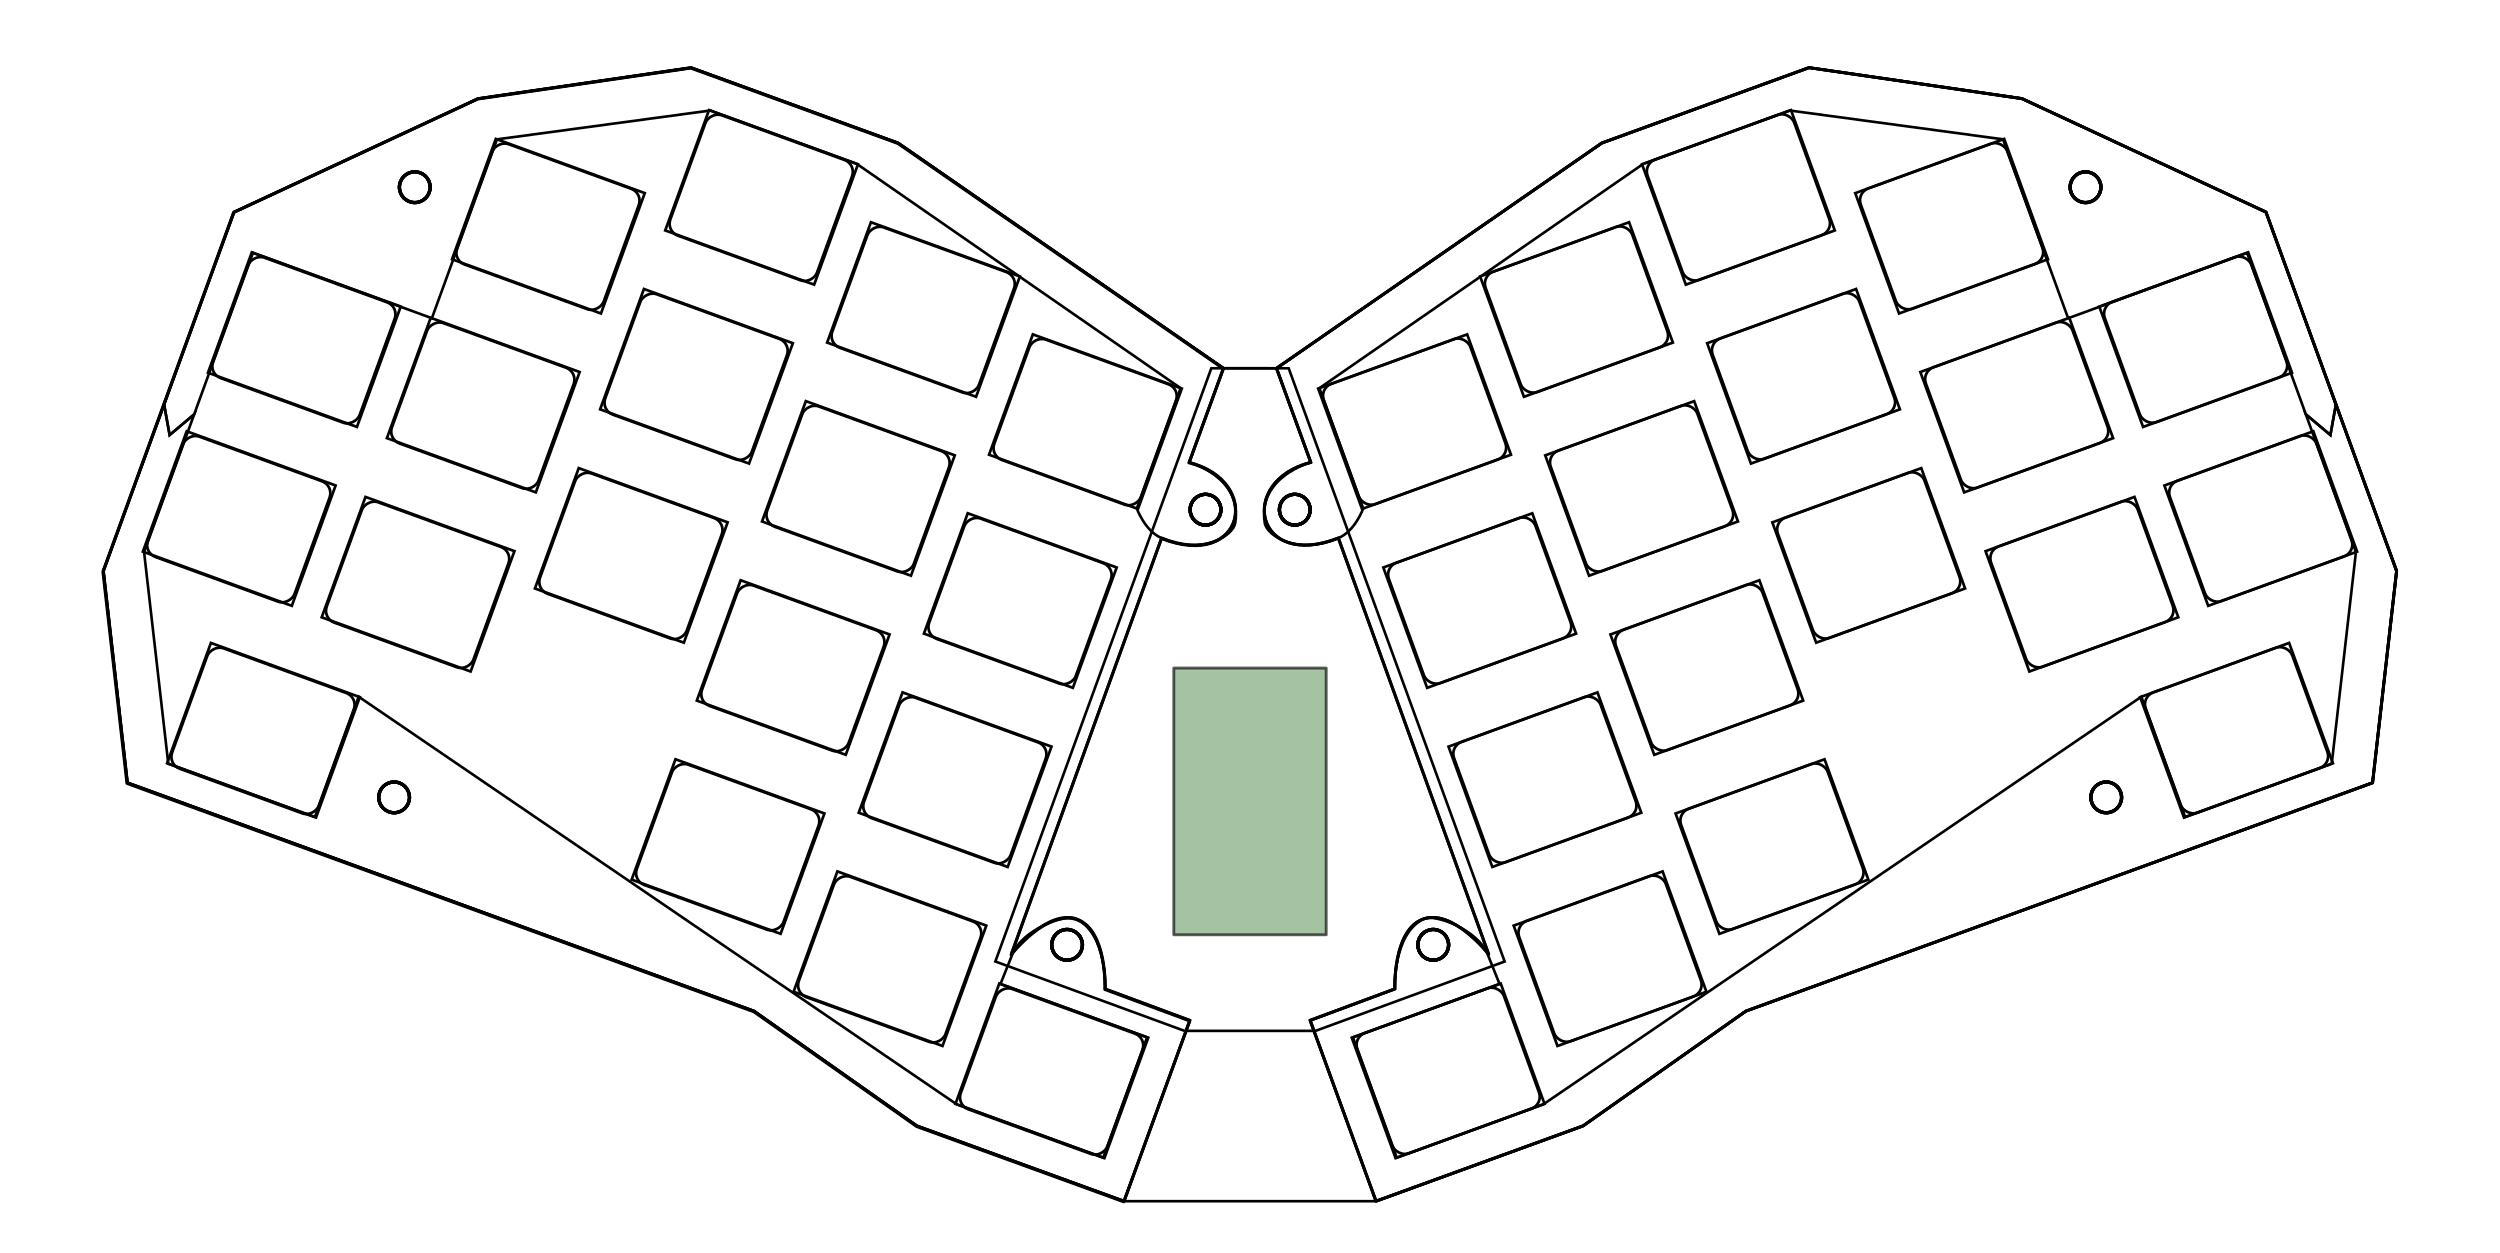 <?xml version="1.0" encoding="UTF-8" standalone="no"?>
<svg
   xmlns:dc="http://purl.org/dc/elements/1.1/"
   xmlns:cc="http://creativecommons.org/ns#"
   xmlns:rdf="http://www.w3.org/1999/02/22-rdf-syntax-ns#"
   xmlns:svg="http://www.w3.org/2000/svg"
   xmlns="http://www.w3.org/2000/svg"
   xmlns:xlink="http://www.w3.org/1999/xlink"
   xmlns:sodipodi="http://sodipodi.sourceforge.net/DTD/sodipodi-0.dtd"
   xmlns:inkscape="http://www.inkscape.org/namespaces/inkscape"
   sodipodi:docname="assembly.svg"
   inkscape:version="1.0beta1 (32d4812, 2019-09-19)"
   id="svg2944"
   version="1.1"
   viewBox="0 0 250 125.268"
   height="125.268mm"
   width="250mm">
  <defs
     id="defs2938">
    <inkscape:path-effect
       effect="mirror_symmetry"
       start_point="0,0"
       end_point="0,0"
       center_point="0,0"
       id="path-effect167"
       is_visible="true"
       mode="vertical"
       discard_orig_path="false"
       fuse_paths="true"
       oposite_fuse="true"
       split_items="false" />
    <inkscape:path-effect
       split_items="false"
       oposite_fuse="false"
       fuse_paths="false"
       discard_orig_path="false"
       mode="vertical"
       is_visible="false"
       id="path-effect146"
       center_point="0,0"
       end_point="0,0"
       start_point="0,0"
       effect="mirror_symmetry" />
    <inkscape:path-effect
       effect="mirror_symmetry"
       start_point="129.681,107.109"
       end_point="129.681,224.477"
       center_point="129.681,165.793"
       id="path-effect134"
       is_visible="true"
       mode="vertical"
       discard_orig_path="false"
       fuse_paths="false"
       oposite_fuse="false"
       split_items="false" />
    <inkscape:path-effect
       split_items="false"
       oposite_fuse="false"
       fuse_paths="false"
       discard_orig_path="false"
       mode="vertical"
       is_visible="true"
       id="path-effect130"
       center_point="0,0"
       end_point="0,0"
       start_point="0,0"
       effect="mirror_symmetry" />
    <inkscape:path-effect
       split_items="false"
       oposite_fuse="true"
       fuse_paths="true"
       discard_orig_path="false"
       mode="vertical"
       is_visible="true"
       id="path-effect157"
       center_point="0,0"
       end_point="0,0"
       start_point="0,0"
       effect="mirror_symmetry" />
    <inkscape:path-effect
       split_items="false"
       oposite_fuse="false"
       fuse_paths="false"
       discard_orig_path="false"
       mode="vertical"
       is_visible="true"
       id="path-effect273"
       center_point="126.289,170.046"
       end_point="126.289,228.731"
       start_point="126.289,111.362"
       effect="mirror_symmetry" />
    <inkscape:path-effect
       split_items="false"
       oposite_fuse="true"
       fuse_paths="true"
       discard_orig_path="false"
       mode="vertical"
       is_visible="true"
       id="path-effect210"
       center_point="0,0"
       end_point="0,0"
       start_point="0,0"
       effect="mirror_symmetry" />
    <inkscape:path-effect
       effect="mirror_symmetry"
       start_point="0,0"
       end_point="0,0"
       center_point="0,0"
       id="path-effect120"
       is_visible="true"
       mode="vertical"
       discard_orig_path="false"
       fuse_paths="true"
       oposite_fuse="true"
       split_items="false" />
    <inkscape:path-effect
       split_items="false"
       oposite_fuse="false"
       fuse_paths="false"
       discard_orig_path="false"
       mode="vertical"
       is_visible="true"
       id="path-effect267"
       center_point="0,0"
       end_point="0,0"
       start_point="0,0"
       effect="mirror_symmetry" />
    <inkscape:path-effect
       split_items="false"
       oposite_fuse="true"
       fuse_paths="true"
       discard_orig_path="false"
       mode="vertical"
       is_visible="true"
       id="path-effect261"
       center_point="123.079,168.618"
       end_point="123.079,231.252"
       start_point="123.079,105.984"
       effect="mirror_symmetry" />
    <inkscape:path-effect
       effect="mirror_symmetry"
       start_point="126.289,111.362"
       end_point="126.289,228.731"
       center_point="126.289,170.046"
       id="path-effect114"
       is_visible="true"
       mode="vertical"
       discard_orig_path="false"
       fuse_paths="false"
       oposite_fuse="false"
       split_items="false" />
    <inkscape:path-effect
       split_items="false"
       oposite_fuse="false"
       fuse_paths="false"
       discard_orig_path="false"
       mode="vertical"
       is_visible="true"
       id="path-effect88"
       center_point="129.681,165.793"
       end_point="129.681,224.477"
       start_point="129.681,107.109"
       effect="mirror_symmetry" />
    <inkscape:path-effect
       effect="mirror_symmetry"
       start_point="125,0"
       end_point="125,250"
       center_point="125,125"
       id="path-effect88-2"
       is_visible="true"
       mode="vertical"
       discard_orig_path="false"
       fuse_paths="false"
       oposite_fuse="false"
       split_items="false" />
    <inkscape:path-effect
       effect="mirror_symmetry"
       start_point="125,0"
       end_point="125,250"
       center_point="125,125"
       id="path-effect88-9"
       is_visible="true"
       mode="vertical"
       discard_orig_path="false"
       fuse_paths="false"
       oposite_fuse="false"
       split_items="false" />
    <inkscape:path-effect
       split_items="false"
       oposite_fuse="false"
       fuse_paths="false"
       discard_orig_path="false"
       mode="vertical"
       is_visible="true"
       id="path-effect114-4"
       center_point="126.289,170.046"
       end_point="126.289,228.731"
       start_point="126.289,111.362"
       effect="mirror_symmetry" />
    <inkscape:path-effect
       effect="mirror_symmetry"
       start_point="126.289,111.362"
       end_point="126.289,228.731"
       center_point="126.289,170.046"
       id="path-effect273-9"
       is_visible="true"
       mode="vertical"
       discard_orig_path="false"
       fuse_paths="false"
       oposite_fuse="false"
       split_items="false" />
    <inkscape:path-effect
       effect="mirror_symmetry"
       start_point="129.681,107.109"
       end_point="129.681,224.477"
       center_point="129.681,165.793"
       id="path-effect88-29"
       is_visible="true"
       mode="vertical"
       discard_orig_path="false"
       fuse_paths="false"
       oposite_fuse="false"
       split_items="false" />
    <inkscape:path-effect
       split_items="false"
       oposite_fuse="false"
       fuse_paths="false"
       discard_orig_path="false"
       mode="vertical"
       is_visible="true"
       id="path-effect134-1"
       center_point="129.681,165.793"
       end_point="129.681,224.477"
       start_point="129.681,107.109"
       effect="mirror_symmetry" />
    <inkscape:path-effect
       split_items="false"
       oposite_fuse="false"
       fuse_paths="false"
       discard_orig_path="false"
       mode="vertical"
       is_visible="true"
       id="path-effect688"
       center_point="126.289,170.046"
       end_point="126.289,228.731"
       start_point="126.289,111.362"
       effect="mirror_symmetry" />
    <inkscape:path-effect
       effect="mirror_symmetry"
       start_point="126.289,111.362"
       end_point="126.289,228.731"
       center_point="126.289,170.046"
       id="path-effect690"
       is_visible="true"
       mode="vertical"
       discard_orig_path="false"
       fuse_paths="false"
       oposite_fuse="false"
       split_items="false" />
    <inkscape:path-effect
       effect="mirror_symmetry"
       start_point="129.681,107.109"
       end_point="129.681,224.477"
       center_point="129.681,165.793"
       id="path-effect692"
       is_visible="true"
       mode="vertical"
       discard_orig_path="false"
       fuse_paths="false"
       oposite_fuse="false"
       split_items="false" />
    <inkscape:path-effect
       split_items="false"
       oposite_fuse="false"
       fuse_paths="false"
       discard_orig_path="false"
       mode="vertical"
       is_visible="true"
       id="path-effect694"
       center_point="129.681,165.793"
       end_point="129.681,224.477"
       start_point="129.681,107.109"
       effect="mirror_symmetry" />
  </defs>
  <sodipodi:namedview
     inkscape:snap-object-midpoints="true"
     inkscape:snap-others="true"
     inkscape:bbox-paths="true"
     inkscape:snap-bbox="false"
     inkscape:snap-global="true"
     inkscape:window-maximized="0"
     inkscape:window-y="23"
     inkscape:window-x="0"
     inkscape:window-height="855"
     inkscape:window-width="1440"
     fit-margin-right="5"
     fit-margin-bottom="5"
     fit-margin-left="5"
     fit-margin-top="5"
     showgrid="false"
     inkscape:document-rotation="0"
     inkscape:current-layer="layer8"
     inkscape:document-units="mm"
     inkscape:cy="300.24146"
     inkscape:cx="471.6862"
     inkscape:zoom="1.0788589"
     inkscape:pageshadow="2"
     inkscape:pageopacity="0.0"
     borderopacity="1.0"
     bordercolor="#666666"
     pagecolor="#ffffff"
     id="base"
     showguides="true"
     inkscape:guide-bbox="true"
     inkscape:object-paths="false"
     inkscape:snap-nodes="false"
     inkscape:snap-intersection-paths="false"
     inkscape:object-nodes="false"
     inkscape:snap-midpoints="true">
    <sodipodi:guide
       inkscape:color="rgb(0,0,255)"
       inkscape:locked="true"
       inkscape:label=""
       id="guide999"
       orientation="-1,0"
       position="125,250" />
    <inkscape:grid
       id="grid3583"
       type="xygrid"
       originx="-61.826"
       originy="-105.891" />
  </sodipodi:namedview>
  <g
     sodipodi:insensitive="true"
     inkscape:groupmode="layer"
     id="layer7"
     inkscape:label="Bottom"
     style="display:inline">
    <path
       id="path164"
       style="fill:none;stroke:#000000;stroke-width:0.265px;stroke-linecap:butt;stroke-linejoin:miter;stroke-opacity:1"
       d="M 137.601,120.118 H 125 112.399 m 0,0 L 91.684,112.585 75.412,101.112 12.742,78.275 10.34,57.101 23.404,21.207 47.806,9.861 69.107,6.765 89.823,14.305 122.35,36.829 H 125 h 2.65 l 32.527,-22.524 20.716,-7.54 21.301,3.096 24.402,11.346 13.064,35.894 -2.403,21.174 -62.669,22.837 -16.273,11.473 -20.715,7.533"
       inkscape:connector-curvature="0"
       inkscape:label="Edge"
       inkscape:path-effect="#path-effect167"
       inkscape:original-d="M 137.60055,120.11773 H 125 m 0,-83.288731 h 2.65013 l 32.52735,-22.523926 20.71556,-7.540063 21.30061,3.096161 24.40224,11.346128 13.06422,35.89366 -2.40253,21.174067 -62.66919,22.836744 -16.27262,11.47283 -20.71522,7.53313" />
    <use
       transform="translate(-0.716,-106.041)"
       style="display:inline;opacity:0.536"
       x="0"
       y="0"
       xlink:href="#g118"
       id="use390"
       width="100%"
       height="100%"
       inkscape:label="Screws clone" />
  </g>
  <g
     sodipodi:insensitive="true"
     inkscape:groupmode="layer"
     id="layer2"
     inkscape:label="Internals"
     style="display:inline;opacity:1"
     transform="translate(1.205,-105.984)">
    <rect
       y="172.791"
       x="116.175"
       height="26.67"
       width="15.24"
       id="rect1250-2"
       style="opacity:0.644;fill:#74a16f;fill-opacity:1;stroke:#000000;stroke-width:0.289;stroke-linejoin:round;stroke-opacity:1;stop-color:#000000"
       inkscape:label="Polulu A-Star" />
  </g>
  <g
     style="display:inline;opacity:1"
     inkscape:label="Frames"
     id="layer3"
     inkscape:groupmode="layer"
     transform="translate(1.205,-105.984)"
     sodipodi:insensitive="true">
    <use
       inkscape:label="Screws clone"
       height="100%"
       width="100%"
       id="use124"
       xlink:href="#g118"
       y="0"
       x="0"
       style="display:inline"
       transform="translate(-1.921,-0.057)" />
    <g
       inkscape:path-effect="#path-effect146"
       inkscape:label="Right"
       id="g144"
       style="display:inline">
      <path
         inkscape:original-d="m 136.39587,226.10221 -6.58671,-18.08165 8.47076,-3.14322 c 0,0 -0.23442,-5.48776 2.8933,-7.00761 1.11847,-0.5435 5.41271,1.11017 6.379,3.52308 l 1.19666,2.98818 -14.65833,5.33519 4.38047,12.03522 14.65832,-5.33519 59.80147,-40.76068 4.38046,12.03523 14.65833,-5.3352 2.42198,-21.16649 -5.01181,-13.76983 2.45546,2.06793 0.55417,-3.06802 6.06604,16.66629 -2.40254,21.17407 -62.66919,22.83675 -16.2726,11.47282 -20.71524,7.53313"
         sodipodi:nodetypes="ccccccccccccccccccccc"
         inkscape:label="Lower"
         inkscape:connector-curvature="0"
         d="m 136.396,226.102 -6.587,-18.082 8.471,-3.143 c 0,0 -0.234,-5.488 2.893,-7.008 1.118,-0.543 5.413,1.11 6.379,3.523 l 1.197,2.988 -14.658,5.335 4.38,12.035 14.658,-5.335 59.801,-40.761 4.38,12.035 14.658,-5.335 2.422,-21.166 -5.012,-13.77 2.455,2.068 0.554,-3.068 6.066,16.666 -2.403,21.174 -62.669,22.837 -16.273,11.473 -20.715,7.533"
         style="display:inline;fill:none;stroke:#000000;stroke-width:0.265px;stroke-linecap:butt;stroke-linejoin:miter;stroke-opacity:1"
         id="path207" />
      <path
         inkscape:original-d="m 126.44532,142.81312 32.52748,-22.52379 20.71556,-7.53984 21.30061,3.09616 24.40224,11.34613 6.99819,19.22737 -0.55417,3.06802 -2.45546,-2.06793 -5.88016,-16.15561 -17.89074,6.54409 -6.5115,-17.89022 -21.32171,-2.8815 -14.65833,5.33519 -32.38208,22.4279 4.38046,12.03522 c 0,0 -0.82932,2.28465 -2.48591,2.95645 -4.07505,1.77442 -7.15152,-0.23971 -7.35618,-1.49578 -0.75621,-4.64108 4.59889,-6.07399 4.59889,-6.07399 l -3.42719,-9.40787"
         sodipodi:nodetypes="ccccccccccccccccccc"
         inkscape:label="Upper"
         id="path76"
         style="display:inline;fill:none;stroke:#000000;stroke-width:0.265px;stroke-linecap:butt;stroke-linejoin:miter;stroke-opacity:1"
         d="m 126.445,142.813 32.527,-22.524 20.716,-7.54 21.301,3.096 24.402,11.346 6.998,19.227 -0.554,3.068 -2.455,-2.068 -5.88,-16.156 -17.891,6.544 -6.511,-17.89 -21.322,-2.881 -14.658,5.335 -32.382,22.428 4.38,12.035 c 0,0 -0.829,2.285 -2.486,2.956 -4.075,1.774 -7.152,-0.24 -7.356,-1.496 -0.756,-4.641 4.599,-6.074 4.599,-6.074 l -3.427,-9.408"
         inkscape:connector-curvature="0" />
    </g>
    <use
       x="0"
       y="0"
       xlink:href="#g144"
       id="use153"
       width="100%"
       height="100%"
       inkscape:label="Left (clone)"
       transform="matrix(-1,0,0,1,247.591,5.674988e-7)" />
  </g>
  <g
     style="display:inline;opacity:1"
     transform="translate(3.454,-111.685)"
     id="layer1"
     inkscape:groupmode="layer"
     inkscape:label="Subplates"
     sodipodi:insensitive="true">
    <use
       inkscape:label="Right clone"
       style="display:inline"
       x="0"
       y="0"
       xlink:href="#g1017"
       id="use880"
       width="100%"
       height="100%"
       transform="rotate(-20,149.195,30.678)" />
    <use
       inkscape:label="Screws clone"
       style="display:inline"
       height="100%"
       width="100%"
       id="use120"
       xlink:href="#g118"
       y="0"
       x="0"
       transform="translate(-4.17,5.644)" />
    <use
       style="display:inline"
       inkscape:label="Left clone"
       transform="matrix(-1,0,0,1,243.092,1.2041745e-6)"
       height="100%"
       width="100%"
       id="use263"
       xlink:href="#use880"
       y="0"
       x="0" />
  </g>
  <g
     style="display:inline"
     sodipodi:insensitive="true"
     inkscape:label="Plates"
     id="layer8"
     inkscape:groupmode="layer">
    <use
       inkscape:label="Right clone"
       transform="rotate(-20,-165.777,-34.959)"
       style="display:inline;opacity:1"
       x="0"
       y="0"
       xlink:href="#g509"
       id="use654"
       width="100%"
       height="100%" />
    <use
       height="100%"
       width="100%"
       id="use674"
       xlink:href="#g509"
       y="0"
       x="0"
       style="display:inline;opacity:1"
       transform="matrix(-0.94,-0.342,-0.342,0.94,248.041,-58.807)"
       inkscape:label="Left clone" />
    <use
       transform="translate(-0.716,-106.041)"
       x="0"
       y="0"
       xlink:href="#g118"
       id="use120-0"
       width="100%"
       height="100%"
       style="display:inline;opacity:1"
       inkscape:label="Screws clone" />
  </g>
  <g
     sodipodi:insensitive="true"
     inkscape:label="Crystal"
     id="layer5"
     inkscape:groupmode="layer"
     style="display:inline">
    <path
       sodipodi:nodetypes="ccccc"
       inkscape:original-d="m 125,103.08697 h 6.54783 l 18.9172,-6.935769 -21.59602,-59.322202 H 125"
       inkscape:path-effect="#path-effect157"
       inkscape:label="Edge"
       inkscape:connector-curvature="0"
       id="path155"
       d="m 125,103.087 h 6.548 l 18.917,-6.936 -21.596,-59.322 H 125 121.131 l -21.596,59.322 18.917,6.936 z"
       style="fill:none;stroke:#000000;stroke-width:0.265px;stroke-linecap:butt;stroke-linejoin:miter;stroke-opacity:1" />
    <use
       inkscape:label="Screws clone"
       height="100%"
       width="100%"
       id="use238"
       xlink:href="#g236"
       y="0"
       x="0"
       style="display:inline;opacity:0.536"
       transform="translate(-0.716,-106.041)" />
  </g>
  <g
     inkscape:groupmode="layer"
     style="display:none;opacity:0.536"
     id="layer4"
     inkscape:label="Masters"
     transform="translate(-0.716,-106.041)">
    <g
       style="display:inline"
       inkscape:label="Screws"
       id="g118">
      <g
         style="display:inline"
         inkscape:label="Inner"
         id="g236">
        <path
           d="m 148.046,199.761 c 0,0.701 -0.569,1.27 -1.27,1.27 -0.701,0 -1.27,-0.569 -1.27,-1.27 0,-0.701 0.569,-1.27 1.27,-1.27 0.701,0 1.27,0.569 1.27,1.27 z m -32.777,0 c 0,0.701 0.569,1.27 1.27,1.27 0.701,0 1.27,-0.569 1.27,-1.27 0,-0.701 -0.569,-1.27 -1.27,-1.27 -0.701,0 -1.27,0.569 -1.27,1.27 z"
           transform="matrix(1.211,0,0,1.211,-33.707,-41.385)"
           sodipodi:ry="1.27"
           sodipodi:rx="1.27"
           sodipodi:cy="199.76105"
           sodipodi:cx="146.77614"
           sodipodi:type="arc"
           inkscape:path-effect="#path-effect114"
           id="circle86"
           style="font-variation-settings:normal;display:inline;opacity:1;vector-effect:none;fill:none;fill-opacity:1;stroke:#000000;stroke-width:0.271;stroke-linecap:butt;stroke-linejoin:round;stroke-miterlimit:4;stroke-dasharray:none;stroke-dashoffset:0;stroke-opacity:1;stop-color:#000000;stop-opacity:1"
           inkscape:label="Lower" />
        <path
           d="m 148.046,199.761 c 0,0.701 -0.569,1.27 -1.27,1.27 -0.701,0 -1.27,-0.569 -1.27,-1.27 0,-0.701 0.569,-1.27 1.27,-1.27 0.701,0 1.27,0.569 1.27,1.27 z m -9.913,0 c 0,0.701 0.569,1.27 1.27,1.27 0.701,0 1.27,-0.569 1.27,-1.27 0,-0.701 -0.569,-1.27 -1.27,-1.27 -0.701,0 -1.27,0.569 -1.27,1.27 z"
           inkscape:label="Upper"
           style="font-variation-settings:normal;display:inline;opacity:1;vector-effect:none;fill:none;fill-opacity:1;stroke:#000000;stroke-width:0.271;stroke-linecap:butt;stroke-linejoin:round;stroke-miterlimit:4;stroke-dasharray:none;stroke-dashoffset:0;stroke-opacity:1;stop-color:#000000;stop-opacity:1"
           id="path271"
           inkscape:path-effect="#path-effect273"
           sodipodi:type="arc"
           sodipodi:cx="146.77614"
           sodipodi:cy="199.76105"
           sodipodi:rx="1.27"
           sodipodi:ry="1.27"
           transform="matrix(1.211,0,0,1.211,-47.55,-84.898)" />
      </g>
      <g
         inkscape:label="Outer"
         id="g139">
        <path
           d="m 209.696,124.446 c 0,0.701 -0.569,1.27 -1.27,1.27 -0.701,0 -1.27,-0.569 -1.27,-1.27 0,-0.701 0.569,-1.27 1.27,-1.27 0.701,0 1.27,0.569 1.27,1.27 z m -143.92,0 c 0,0.701 0.569,1.27 1.27,1.27 0.701,0 1.27,-0.569 1.27,-1.27 0,-0.701 -0.569,-1.27 -1.27,-1.27 -0.701,0 -1.27,0.569 -1.27,1.27 z"
           transform="matrix(1.211,0,0,1.211,-41.067,35.073)"
           sodipodi:ry="1.27"
           sodipodi:rx="1.27"
           sodipodi:cy="124.44553"
           sodipodi:cx="208.42554"
           sodipodi:type="arc"
           inkscape:path-effect="#path-effect88"
           inkscape:label="Lower"
           style="font-variation-settings:normal;display:inline;opacity:1;vector-effect:none;fill:none;fill-opacity:1;stroke:#000000;stroke-width:0.271;stroke-linecap:butt;stroke-linejoin:round;stroke-miterlimit:4;stroke-dasharray:none;stroke-dashoffset:0;stroke-opacity:1;stop-color:#000000;stop-opacity:1"
           id="circle886" />
        <path
           d="m 209.696,124.446 c 0,0.701 -0.569,1.27 -1.27,1.27 -0.701,0 -1.27,-0.569 -1.27,-1.27 0,-0.701 0.569,-1.27 1.27,-1.27 0.701,0 1.27,0.569 1.27,1.27 z m -140.504,0 c 0,0.701 0.569,1.27 1.27,1.27 0.701,0 1.27,-0.569 1.27,-1.27 0,-0.701 -0.569,-1.27 -1.27,-1.27 -0.701,0 -1.27,0.569 -1.27,1.27 z"
           id="path132"
           style="font-variation-settings:normal;display:inline;opacity:1;vector-effect:none;fill:none;fill-opacity:1;stroke:#000000;stroke-width:0.271;stroke-linecap:butt;stroke-linejoin:round;stroke-miterlimit:4;stroke-dasharray:none;stroke-dashoffset:0;stroke-opacity:1;stop-color:#000000;stop-opacity:1"
           inkscape:label="Upper"
           inkscape:path-effect="#path-effect134"
           sodipodi:type="arc"
           sodipodi:cx="208.42554"
           sodipodi:cy="124.44553"
           sodipodi:rx="1.27"
           sodipodi:ry="1.27"
           transform="matrix(1.211,0,0,1.211,-43.135,-25.943)" />
      </g>
    </g>
    <g
       style="display:inline;opacity:1"
       inkscape:label="Subplate"
       transform="translate(69.566,136.053)"
       id="g1017">
      <path
         inkscape:label="Edge"
         id="rect1309"
         style="font-variation-settings:normal;display:inline;opacity:1;vector-effect:none;fill:none;fill-opacity:1;stroke:#000000;stroke-width:0.3;stroke-linecap:butt;stroke-linejoin:round;stroke-miterlimit:4;stroke-dasharray:none;stroke-dashoffset:0;stroke-opacity:1;stop-color:#000000;stop-opacity:1"
         d="m 54.105,-13.236 -38.269,10.04 0.003,10.012 c -7.603,-0.753 -8.949,8.274 0.002,8.056 L 15.732,59.117 c 0,0 -1.833,-5.613 -5.03,-5.54 -3.197,0.073 -4.973,5.596 -4.973,5.596 l -9.035,0.056 0.005,19.244 22.042,0.006 19.215,-5.215 66.7,-0.025 9.5,-19.075 V 15.967 L 95.107,-3.041 76.15,-13.236 Z"
         inkscape:connector-curvature="0"
         sodipodi:nodetypes="ccccczccccccccccc" />
      <g
         inkscape:label="Holes"
         id="g643">
        <rect
           style="fill:none;fill-rule:evenodd;stroke:#020202;stroke-width:0.271;stop-color:#000000"
           id="rect589"
           width="15.85"
           height="12.808"
           x="0.012"
           y="62.287" />
        <rect
           y="57.288"
           x="19.061"
           height="12.808"
           width="15.85"
           id="rect591"
           style="fill:none;fill-rule:evenodd;stroke:#020202;stroke-width:0.271;stop-color:#000000" />
        <rect
           style="fill:none;fill-rule:evenodd;stroke:#020202;stroke-width:0.271;stop-color:#000000"
           id="rect593"
           width="15.85"
           height="12.808"
           x="19.061"
           y="38.238" />
        <rect
           y="19.176"
           x="19.061"
           height="12.808"
           width="15.85"
           id="rect595"
           style="fill:none;fill-rule:evenodd;stroke:#020202;stroke-width:0.271;stop-color:#000000" />
        <rect
           style="fill:none;fill-rule:evenodd;stroke:#020202;stroke-width:0.271;stop-color:#000000"
           id="rect597"
           width="15.85"
           height="12.808"
           x="19.061"
           y="0.138" />
        <rect
           y="-4.862"
           x="38.111"
           height="12.808"
           width="15.85"
           id="rect599"
           style="fill:none;fill-rule:evenodd;stroke:#020202;stroke-width:0.271;stop-color:#000000" />
        <rect
           style="fill:none;fill-rule:evenodd;stroke:#020202;stroke-width:0.271;stop-color:#000000"
           id="rect601"
           width="15.85"
           height="12.808"
           x="38.111"
           y="14.176" />
        <rect
           y="33.238"
           x="38.111"
           height="12.808"
           width="15.85"
           id="rect603"
           style="fill:none;fill-rule:evenodd;stroke:#020202;stroke-width:0.271;stop-color:#000000" />
        <rect
           style="fill:none;fill-rule:evenodd;stroke:#020202;stroke-width:0.271;stop-color:#000000"
           id="rect605"
           width="15.85"
           height="12.808"
           x="38.111"
           y="52.288" />
        <rect
           y="28.238"
           x="57.161"
           height="12.808"
           width="15.85"
           id="rect607"
           style="fill:none;fill-rule:evenodd;stroke:#020202;stroke-width:0.271;stop-color:#000000" />
        <rect
           style="fill:none;fill-rule:evenodd;stroke:#020202;stroke-width:0.271;stop-color:#000000"
           id="rect609"
           width="15.85"
           height="12.808"
           x="57.161"
           y="9.176" />
        <rect
           y="-9.862"
           x="57.161"
           height="12.808"
           width="15.85"
           id="rect611"
           style="fill:none;fill-rule:evenodd;stroke:#020202;stroke-width:0.271;stop-color:#000000" />
        <rect
           style="fill:none;fill-rule:evenodd;stroke:#020202;stroke-width:0.271;stop-color:#000000"
           id="rect613"
           width="15.85"
           height="12.808"
           x="76.211"
           y="0.138" />
        <rect
           y="19.176"
           x="76.211"
           height="12.808"
           width="15.85"
           id="rect615"
           style="fill:none;fill-rule:evenodd;stroke:#020202;stroke-width:0.271;stop-color:#000000" />
        <rect
           style="fill:none;fill-rule:evenodd;stroke:#020202;stroke-width:0.271;stop-color:#000000"
           id="rect617"
           width="15.85"
           height="12.808"
           x="76.211"
           y="38.238" />
        <rect
           y="57.246"
           x="85.746"
           height="12.808"
           width="15.85"
           id="rect619"
           style="fill:none;fill-rule:evenodd;stroke:#020202;stroke-width:0.271;stop-color:#000000" />
        <rect
           style="fill:none;fill-rule:evenodd;stroke:#020202;stroke-width:0.271;stop-color:#000000"
           id="rect621"
           width="15.85"
           height="12.808"
           x="95.261"
           y="38.184" />
        <rect
           y="19.146"
           x="95.261"
           height="12.808"
           width="15.85"
           id="rect623"
           style="fill:none;fill-rule:evenodd;stroke:#020202;stroke-width:0.271;stop-color:#000000" />
      </g>
    </g>
    <g
       id="g509"
       transform="translate(69.566,136.053)"
       inkscape:label="Plate"
       style="display:inline;opacity:1">
      <g
         transform="translate(0,5)"
         id="g461"
         inkscape:label="Thumb column">
        <rect
           ry="1.27"
           rx="1.27"
           inkscape:label="Switch"
           style="fill:none;stroke:#000000;stroke-width:0.276;stroke-linejoin:round;stroke-miterlimit:4;stroke-dasharray:none;stroke-opacity:1"
           id="rect459"
           width="15.599"
           height="12.808"
           x="0.138"
           y="57.288" />
      </g>
      <g
         id="g471"
         transform="translate(19.05)"
         inkscape:label="Inner column">
        <rect
           inkscape:label="Switch"
           style="opacity:1;fill:none;stroke:#000000;stroke-width:0.276;stroke-linejoin:round;stroke-miterlimit:4;stroke-dasharray:none;stroke-opacity:1;stop-opacity:1"
           id="use463"
           width="15.596"
           height="12.808"
           x="0.138"
           y="57.288"
           ry="1.27" />
        <rect
           inkscape:label="Switch"
           style="opacity:1;fill:none;stroke:#000000;stroke-width:0.276;stroke-linejoin:round;stroke-miterlimit:4;stroke-dasharray:none;stroke-opacity:1;stop-opacity:1"
           id="use465"
           width="15.596"
           height="12.808"
           x="0.138"
           y="38.238"
           ry="1.27" />
        <rect
           inkscape:label="Switch"
           style="opacity:1;fill:none;stroke:#000000;stroke-width:0.276;stroke-linejoin:round;stroke-miterlimit:4;stroke-dasharray:none;stroke-opacity:1;stop-opacity:1"
           id="use467"
           width="15.596"
           height="12.808"
           x="0.138"
           y="19.176"
           ry="1.27" />
        <rect
           inkscape:label="Switch"
           style="opacity:1;fill:none;stroke:#000000;stroke-width:0.276;stroke-linejoin:round;stroke-miterlimit:4;stroke-dasharray:none;stroke-opacity:1;stop-opacity:1"
           id="use469"
           width="15.596"
           height="12.808"
           x="0.138"
           y="0.138"
           ry="1.27" />
      </g>
      <g
         inkscape:label="Index column"
         transform="translate(38.1,-5)"
         id="g481">
        <rect
           inkscape:label="Switch"
           style="opacity:1;fill:none;stroke:#000000;stroke-width:0.276;stroke-linejoin:round;stroke-miterlimit:4;stroke-dasharray:none;stroke-opacity:1;stop-opacity:1"
           id="use473"
           width="15.596"
           height="12.808"
           x="0.138"
           y="57.288"
           ry="1.27" />
        <rect
           inkscape:label="Switch"
           style="opacity:1;fill:none;stroke:#000000;stroke-width:0.276;stroke-linejoin:round;stroke-miterlimit:4;stroke-dasharray:none;stroke-opacity:1;stop-opacity:1"
           id="use475"
           width="15.596"
           height="12.808"
           x="0.138"
           y="38.238"
           ry="1.27" />
        <rect
           inkscape:label="Switch"
           style="opacity:1;fill:none;stroke:#000000;stroke-width:0.276;stroke-linejoin:round;stroke-miterlimit:4;stroke-dasharray:none;stroke-opacity:1;stop-opacity:1"
           id="use477"
           width="15.596"
           height="12.808"
           x="0.138"
           y="19.176"
           ry="1.27" />
        <rect
           inkscape:label="Switch"
           style="opacity:1;fill:none;stroke:#000000;stroke-width:0.276;stroke-linejoin:round;stroke-miterlimit:4;stroke-dasharray:none;stroke-opacity:1;stop-opacity:1"
           id="use479"
           width="15.596"
           height="12.808"
           x="0.138"
           y="0.138"
           ry="1.27" />
      </g>
      <g
         inkscape:label="Ring column"
         transform="translate(76.2,1.7960657e-4)"
         id="g489">
        <rect
           inkscape:label="Switch"
           style="opacity:1;fill:none;stroke:#000000;stroke-width:0.276;stroke-linejoin:round;stroke-miterlimit:4;stroke-dasharray:none;stroke-opacity:1;stop-opacity:1"
           id="use483"
           width="15.596"
           height="12.808"
           x="0.138"
           y="38.238"
           ry="1.27" />
        <rect
           inkscape:label="Switch"
           style="opacity:1;fill:none;stroke:#000000;stroke-width:0.276;stroke-linejoin:round;stroke-miterlimit:4;stroke-dasharray:none;stroke-opacity:1;stop-opacity:1"
           id="use485"
           width="15.596"
           height="12.808"
           x="0.138"
           y="19.176"
           ry="1.27" />
        <rect
           inkscape:label="Switch"
           style="opacity:1;fill:none;stroke:#000000;stroke-width:0.276;stroke-linejoin:round;stroke-miterlimit:4;stroke-dasharray:none;stroke-opacity:1;stop-opacity:1"
           id="use487"
           width="15.596"
           height="12.808"
           x="0.138"
           y="0.138"
           ry="1.27" />
      </g>
      <g
         id="g497"
         transform="translate(57.15,-10)"
         inkscape:label="Middle column">
        <rect
           inkscape:label="Switch"
           style="opacity:1;fill:none;stroke:#000000;stroke-width:0.276;stroke-linejoin:round;stroke-miterlimit:4;stroke-dasharray:none;stroke-opacity:1;stop-opacity:1"
           id="use491"
           width="15.596"
           height="12.808"
           x="0.138"
           y="38.238"
           ry="1.27" />
        <rect
           inkscape:label="Switch"
           style="opacity:1;fill:none;stroke:#000000;stroke-width:0.276;stroke-linejoin:round;stroke-miterlimit:4;stroke-dasharray:none;stroke-opacity:1;stop-opacity:1"
           id="use493"
           width="15.596"
           height="12.808"
           x="0.138"
           y="19.176"
           ry="1.27" />
        <rect
           inkscape:label="Switch"
           style="opacity:1;fill:none;stroke:#000000;stroke-width:0.276;stroke-linejoin:round;stroke-miterlimit:4;stroke-dasharray:none;stroke-opacity:1;stop-opacity:1"
           id="use495"
           width="15.596"
           height="12.808"
           x="0.138"
           y="0.138"
           ry="1.27" />
      </g>
      <path
         sodipodi:nodetypes="ccccczccccccccccc"
         inkscape:connector-curvature="0"
         d="m 54.105,-13.236 -38.269,10.04 0.003,10.012 c -7.603,-0.753 -8.949,8.274 0.002,8.056 L 15.732,59.117 c 0,0 -1.833,-5.613 -5.03,-5.54 -3.197,0.073 -4.973,5.596 -4.973,5.596 l -9.035,0.056 0.005,19.244 22.042,0.006 19.215,-5.215 66.7,-0.025 9.5,-19.075 V 15.967 L 95.107,-3.041 76.15,-13.236 Z"
         style="font-variation-settings:normal;display:inline;opacity:1;vector-effect:none;fill:none;fill-opacity:1;stroke:#000000;stroke-width:0.3;stroke-linecap:butt;stroke-linejoin:round;stroke-miterlimit:4;stroke-dasharray:none;stroke-dashoffset:0;stroke-opacity:1;stop-color:#000000;stop-opacity:1"
         id="path499"
         inkscape:label="Edge" />
      <g
         id="g507"
         transform="translate(95.25,19.008)"
         inkscape:label="Pinky column">
        <rect
           inkscape:label="Switch"
           style="opacity:1;fill:none;stroke:#000000;stroke-width:0.276;stroke-linejoin:round;stroke-miterlimit:4;stroke-dasharray:none;stroke-opacity:1;stop-opacity:1"
           id="use501"
           width="15.596"
           height="12.808"
           x="-9.378"
           y="38.238"
           ry="1.27" />
        <rect
           inkscape:label="Switch"
           style="opacity:1;fill:none;stroke:#000000;stroke-width:0.276;stroke-linejoin:round;stroke-miterlimit:4;stroke-dasharray:none;stroke-opacity:1;stop-opacity:1"
           id="use503"
           width="15.596"
           height="12.808"
           x="0.138"
           y="19.176"
           ry="1.27" />
        <rect
           inkscape:label="Switch"
           style="opacity:1;fill:none;stroke:#000000;stroke-width:0.276;stroke-linejoin:round;stroke-miterlimit:4;stroke-dasharray:none;stroke-opacity:1;stop-opacity:1"
           id="use505"
           width="15.596"
           height="12.808"
           x="0.138"
           y="0.138"
           ry="1.27" />
      </g>
    </g>
  </g>
  <g
     inkscape:groupmode="layer"
     id="layer6"
     inkscape:label="Output"
     style="display:none">
    <use
       transform="rotate(20,430.895,155.216)"
       style="display:inline;opacity:1"
       x="0"
       y="0"
       xlink:href="#path207"
       id="use145"
       width="100%"
       height="100%"
       inkscape:label="Lower clone" />
    <use
       transform="rotate(20,392.099,150.493)"
       style="display:inline;opacity:1"
       x="0"
       y="0"
       xlink:href="#path76"
       id="use150"
       width="100%"
       height="100%"
       inkscape:label="Upper clone" />
    <use
       x="0"
       y="0"
       xlink:href="#use145"
       id="use155"
       width="100%"
       height="100%"
       transform="rotate(180,184.738,99.803)" />
    <use
       x="0"
       y="0"
       xlink:href="#use150"
       id="use157"
       width="100%"
       height="100%"
       transform="rotate(180,179.405,62.47)" />
  </g>
</svg>

